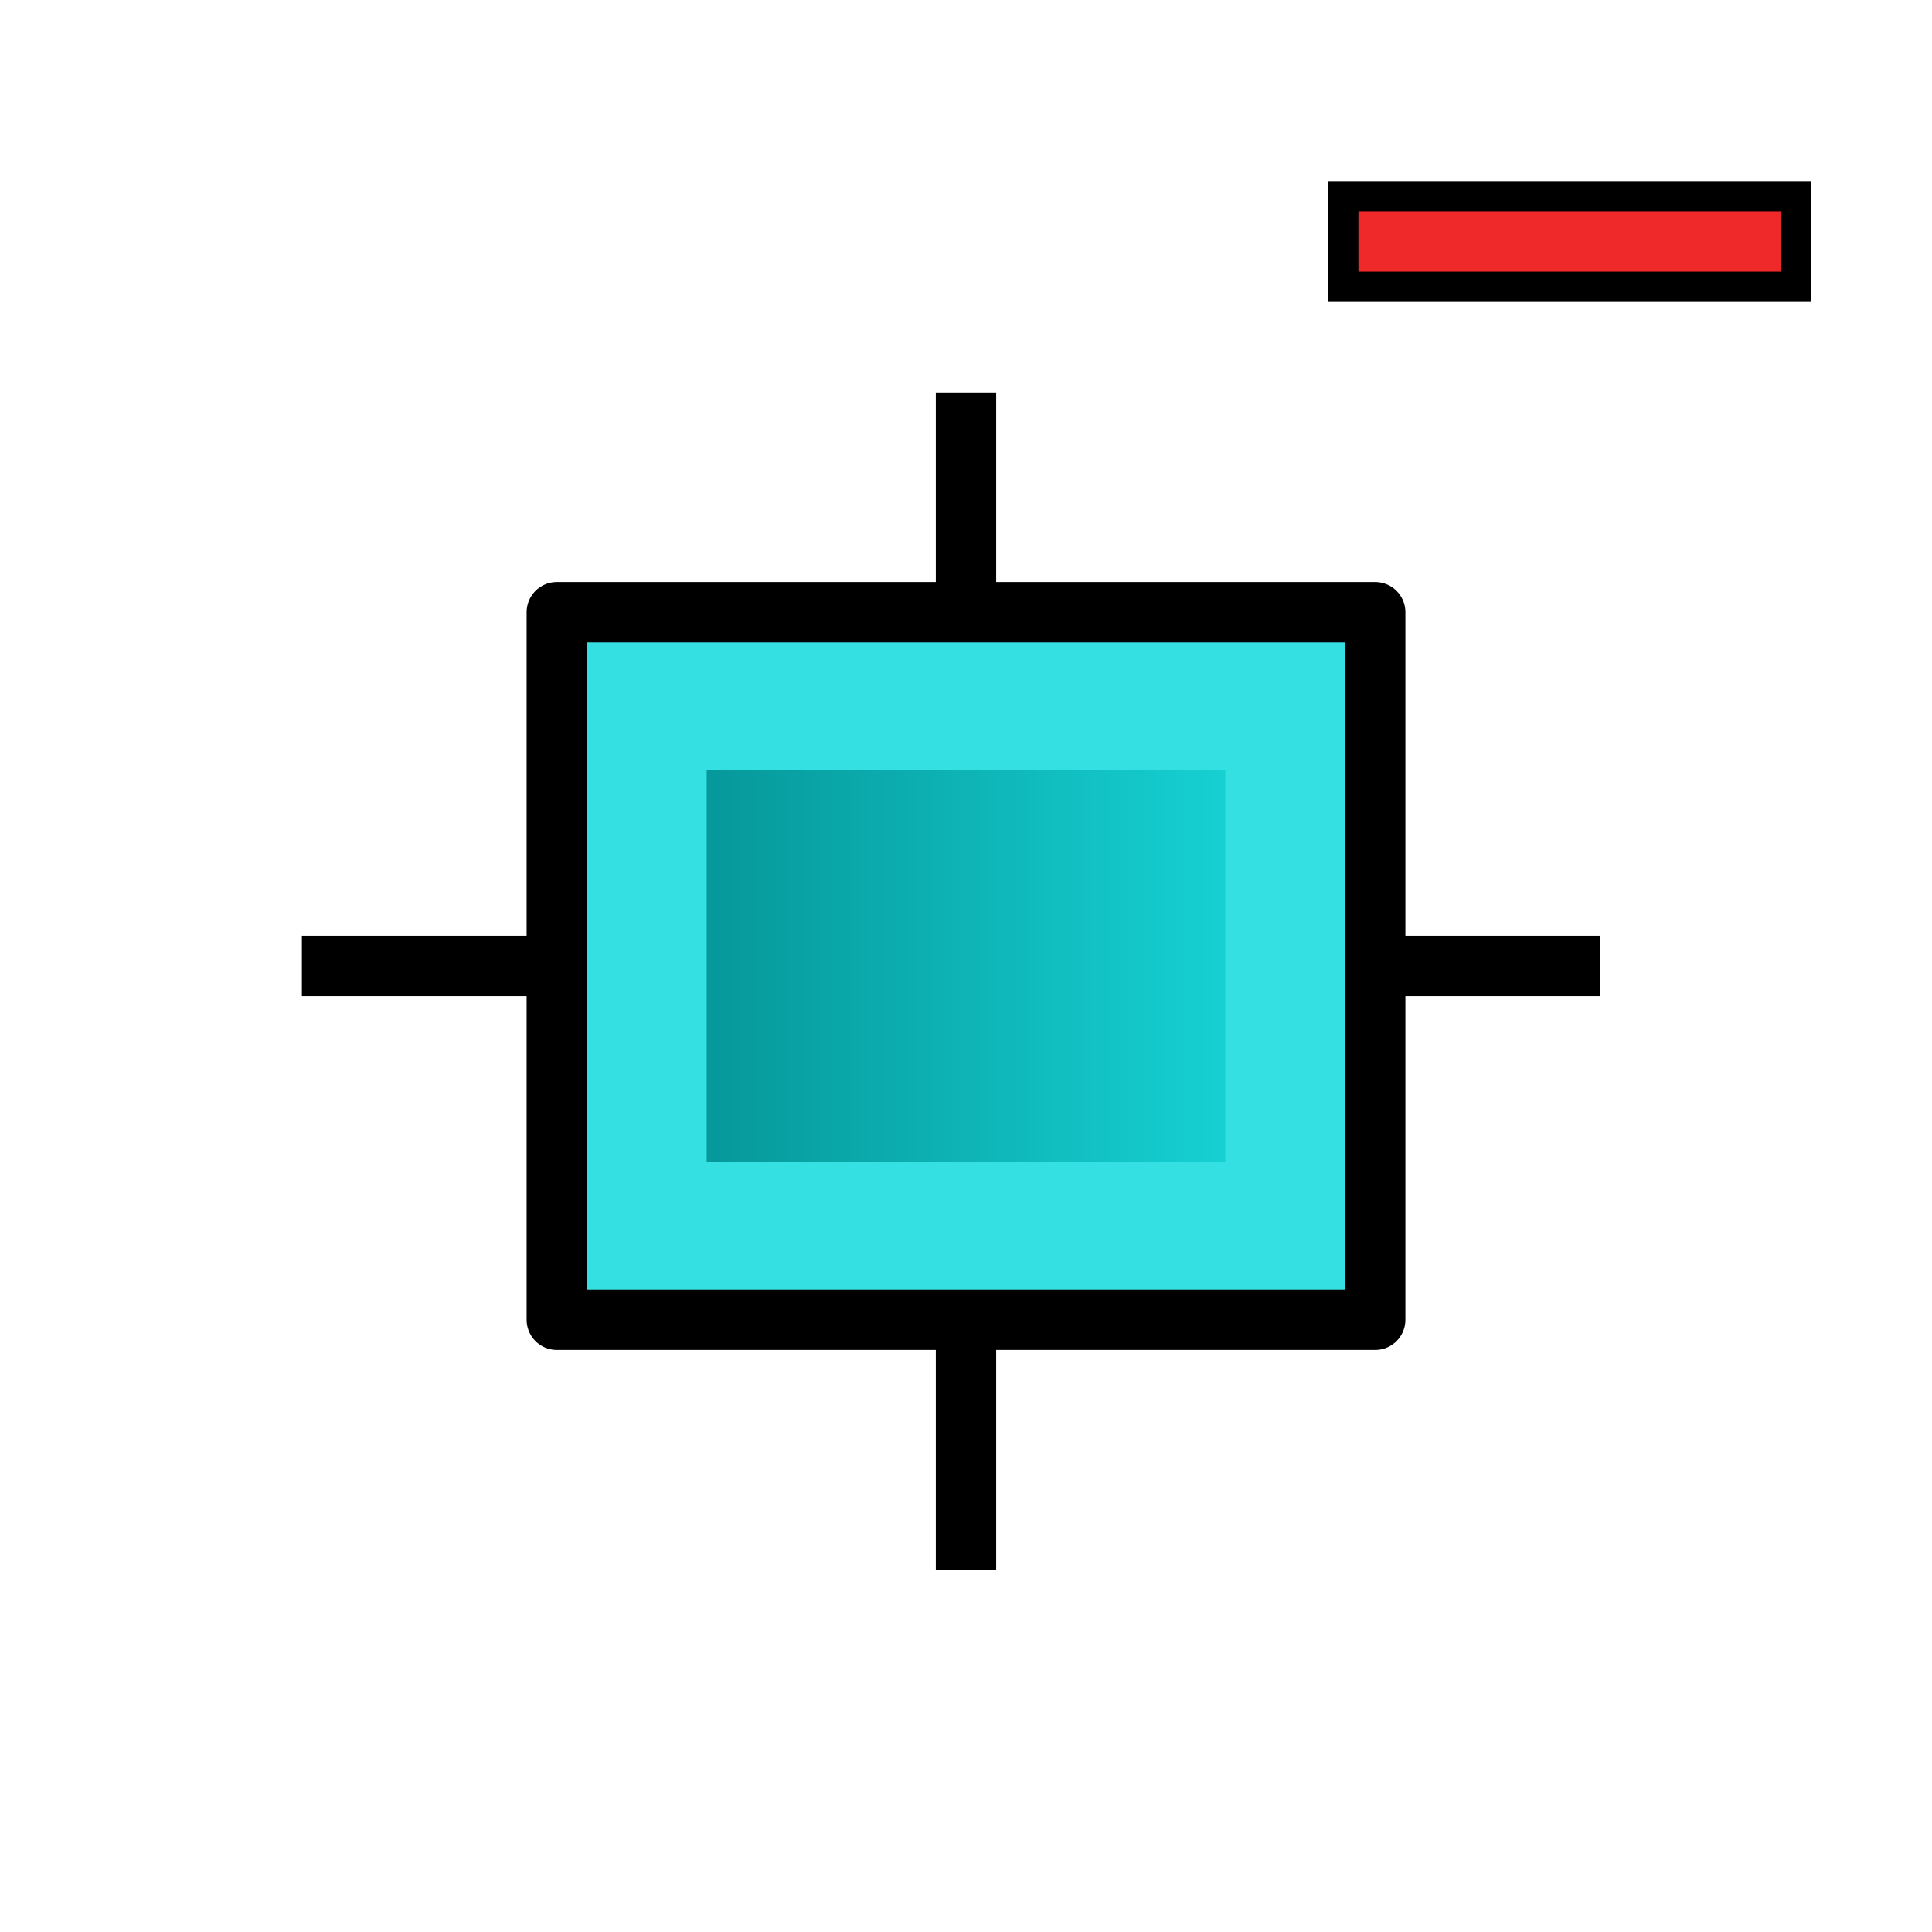 <?xml version="1.0" encoding="UTF-8" standalone="no"?>
<svg
   xmlns:dc="http://purl.org/dc/elements/1.1/"
   xmlns:cc="http://creativecommons.org/ns#"
   xmlns:rdf="http://www.w3.org/1999/02/22-rdf-syntax-ns#"
   xmlns:svg="http://www.w3.org/2000/svg"
   xmlns="http://www.w3.org/2000/svg"
   xmlns:xlink="http://www.w3.org/1999/xlink"
   xmlns:sodipodi="http://sodipodi.sourceforge.net/DTD/sodipodi-0.dtd"
   xmlns:inkscape="http://www.inkscape.org/namespaces/inkscape"
   width="64"
   height="64"
   id="svg249"
   version="1.1"
   sodipodi:docname="TechDraw_DiagramSymbolRemove.svg"
   inkscape:version="0.92.5 (2060ec1f9f, 2020-04-08)">
  <sodipodi:namedview
     pagecolor="#ffffff"
     bordercolor="#666666"
     borderopacity="1"
     objecttolerance="10"
     gridtolerance="10"
     guidetolerance="10"
     inkscape:pageopacity="0"
     inkscape:pageshadow="2"
     inkscape:window-width="1358"
     inkscape:window-height="710"
     id="namedview2068"
     showgrid="true"
     inkscape:zoom="3.6875"
     inkscape:cx="-14.779661"
     inkscape:cy="29.830508"
     inkscape:window-x="0"
     inkscape:window-y="27"
     inkscape:window-maximized="1"
     inkscape:current-layer="svg249">
    <inkscape:grid
       type="xygrid"
       id="grid2613" />
  </sodipodi:namedview>
  <defs
     id="defs3">
    <radialGradient
       xlink:href="#linearGradient5060"
       id="radialGradient5031"
       gradientUnits="userSpaceOnUse"
       gradientTransform="matrix(-2.774,0,0,1.97,112.762,-872.885)"
       cx="605.714"
       cy="486.648"
       fx="605.714"
       fy="486.648"
       r="117.143" />
    <linearGradient
       id="linearGradient5060">
      <stop
         style="stop-color:black;stop-opacity:1;"
         offset="0"
         id="stop5062" />
      <stop
         style="stop-color:black;stop-opacity:0;"
         offset="1"
         id="stop5064" />
    </linearGradient>
    <radialGradient
       xlink:href="#linearGradient5060"
       id="radialGradient5029"
       gradientUnits="userSpaceOnUse"
       gradientTransform="matrix(2.774,0,0,1.97,-1891.633,-872.885)"
       cx="605.714"
       cy="486.648"
       fx="605.714"
       fy="486.648"
       r="117.143" />
    <linearGradient
       id="linearGradient5048">
      <stop
         style="stop-color:black;stop-opacity:0;"
         offset="0"
         id="stop5050" />
      <stop
         id="stop5056"
         offset="0.5"
         style="stop-color:black;stop-opacity:1;" />
      <stop
         style="stop-color:black;stop-opacity:0;"
         offset="1"
         id="stop5052" />
    </linearGradient>
    <linearGradient
       xlink:href="#linearGradient5048"
       id="linearGradient5027"
       gradientUnits="userSpaceOnUse"
       gradientTransform="matrix(2.774,0,0,1.97,-1892.179,-872.885)"
       x1="302.857"
       y1="366.648"
       x2="302.857"
       y2="609.505" />
    <linearGradient
       id="linearGradient4542">
      <stop
         style="stop-color:#000000;stop-opacity:1;"
         offset="0"
         id="stop4544" />
      <stop
         style="stop-color:#000000;stop-opacity:0;"
         offset="1"
         id="stop4546" />
    </linearGradient>
    <radialGradient
       xlink:href="#linearGradient4542"
       id="radialGradient4548"
       cx="24.307"
       cy="42.078"
       fx="24.307"
       fy="42.078"
       r="15.822"
       gradientTransform="matrix(1,0,0,0.285,0,30.089)"
       gradientUnits="userSpaceOnUse" />
    <linearGradient
       id="linearGradient15662">
      <stop
         style="stop-color:#ffffff;stop-opacity:1;"
         offset="0"
         id="stop15664" />
      <stop
         style="stop-color:#f8f8f8;stop-opacity:1;"
         offset="1"
         id="stop15666" />
    </linearGradient>
    <radialGradient
       gradientUnits="userSpaceOnUse"
       fy="64.568"
       fx="20.892"
       r="5.257"
       cy="64.568"
       cx="20.892"
       id="aigrd3">
      <stop
         id="stop15573"
         style="stop-color:#F0F0F0"
         offset="0" />
      <stop
         id="stop15575"
         style="stop-color:#9a9a9a;stop-opacity:1;"
         offset="1" />
    </radialGradient>
    <radialGradient
       gradientUnits="userSpaceOnUse"
       fy="114.568"
       fx="20.892"
       r="5.256"
       cy="114.568"
       cx="20.892"
       id="aigrd2">
      <stop
         id="stop15566"
         style="stop-color:#F0F0F0"
         offset="0" />
      <stop
         id="stop15568"
         style="stop-color:#9a9a9a;stop-opacity:1;"
         offset="1" />
    </radialGradient>
    <linearGradient
       id="linearGradient269">
      <stop
         style="stop-color:#a3a3a3;stop-opacity:1;"
         offset="0"
         id="stop270" />
      <stop
         style="stop-color:#4c4c4c;stop-opacity:1;"
         offset="1"
         id="stop271" />
    </linearGradient>
    <linearGradient
       id="linearGradient259">
      <stop
         style="stop-color:#fafafa;stop-opacity:1;"
         offset="0"
         id="stop260" />
      <stop
         style="stop-color:#bbbbbb;stop-opacity:1;"
         offset="1"
         id="stop261" />
    </linearGradient>
    <linearGradient
       id="linearGradient12512">
      <stop
         style="stop-color:#ffffff;stop-opacity:1;"
         offset="0"
         id="stop12513" />
      <stop
         style="stop-color:#fff520;stop-opacity:0.891;"
         offset="0.5"
         id="stop12517" />
      <stop
         style="stop-color:#fff300;stop-opacity:0;"
         offset="1"
         id="stop12514" />
    </linearGradient>
    <radialGradient
       r="37.752"
       fy="3.756"
       fx="8.824"
       cy="3.756"
       cx="8.824"
       gradientTransform="matrix(0.968,0,0,1.033,3.428,-47.492)"
       gradientUnits="userSpaceOnUse"
       id="radialGradient15656"
       xlink:href="#linearGradient269" />
    <radialGradient
       r="86.708"
       fy="35.737"
       fx="33.967"
       cy="35.737"
       cx="33.967"
       gradientTransform="matrix(0.96,0,0,1.041,0.075,-48.139)"
       gradientUnits="userSpaceOnUse"
       id="radialGradient15658"
       xlink:href="#linearGradient259" />
    <radialGradient
       r="38.159"
       fy="7.268"
       fx="8.144"
       cy="7.268"
       cx="8.144"
       gradientTransform="matrix(0.968,0,0,1.033,3.428,-47.492)"
       gradientUnits="userSpaceOnUse"
       id="radialGradient15668"
       xlink:href="#linearGradient15662" />
    <radialGradient
       xlink:href="#aigrd2"
       id="radialGradient2283"
       gradientUnits="userSpaceOnUse"
       gradientTransform="matrix(0.23,0,0,0.23,4.614,3.98)"
       cx="20.892"
       cy="114.568"
       fx="20.892"
       fy="114.568"
       r="5.256" />
    <radialGradient
       xlink:href="#aigrd3"
       id="radialGradient2285"
       gradientUnits="userSpaceOnUse"
       gradientTransform="matrix(0.23,0,0,0.23,4.614,3.98)"
       cx="20.892"
       cy="64.568"
       fx="20.892"
       fy="64.568"
       r="5.257" />
    <linearGradient
       id="linearGradient3377-76">
      <stop
         style="stop-color:#faff2b;stop-opacity:1;"
         offset="0"
         id="stop3379-5" />
      <stop
         id="stop4345"
         offset="0.5"
         style="stop-color:#fcb915;stop-opacity:1;" />
      <stop
         style="stop-color:#c68708;stop-opacity:1;"
         offset="1"
         id="stop3381-7" />
    </linearGradient>
    <linearGradient
       xlink:href="#linearGradient3377-76"
       id="linearGradient4349"
       x1="145.647"
       y1="79.16"
       x2="175.683"
       y2="108.75"
       gradientUnits="userSpaceOnUse" />
    <linearGradient
       id="linearGradient4482">
      <stop
         style="stop-color:#faff2b;stop-opacity:1;"
         offset="0"
         id="stop4484" />
      <stop
         id="stop4486"
         offset="0.5"
         style="stop-color:#fcb915;stop-opacity:1;" />
      <stop
         style="stop-color:#c68708;stop-opacity:1;"
         offset="1"
         id="stop4488" />
    </linearGradient>
    <radialGradient
       xlink:href="#linearGradient3377"
       id="radialGradient4351"
       gradientUnits="userSpaceOnUse"
       gradientTransform="matrix(0.974,0.225,-0.462,2.002,48.488,-127.999)"
       cx="135.383"
       cy="97.37"
       fx="135.383"
       fy="97.37"
       r="19.467" />
    <linearGradient
       id="linearGradient3377">
      <stop
         style="stop-color:#faff2b;stop-opacity:1;"
         offset="0"
         id="stop3379" />
      <stop
         style="stop-color:#ffaa00;stop-opacity:1;"
         offset="1"
         id="stop3381" />
    </linearGradient>
    <radialGradient
       xlink:href="#linearGradient3377"
       id="radialGradient4353"
       gradientUnits="userSpaceOnUse"
       cx="45.883"
       cy="28.87"
       fx="45.883"
       fy="28.87"
       r="19.467" />
    <linearGradient
       id="linearGradient4495">
      <stop
         style="stop-color:#faff2b;stop-opacity:1;"
         offset="0"
         id="stop4497" />
      <stop
         style="stop-color:#ffaa00;stop-opacity:1;"
         offset="1"
         id="stop4499" />
    </linearGradient>
    <linearGradient
       xlink:href="#linearGradient3377-76"
       id="linearGradient4341"
       gradientUnits="userSpaceOnUse"
       x1="145.647"
       y1="79.16"
       x2="175.683"
       y2="108.75" />
    <radialGradient
       xlink:href="#linearGradient3377"
       id="radialGradient4343"
       gradientUnits="userSpaceOnUse"
       gradientTransform="matrix(0.974,0.225,-0.462,2.002,48.488,-127.999)"
       cx="135.383"
       cy="97.37"
       fx="135.383"
       fy="97.37"
       r="19.467" />
    <radialGradient
       xlink:href="#linearGradient3377"
       id="radialGradient4345"
       gradientUnits="userSpaceOnUse"
       cx="45.883"
       cy="28.87"
       fx="45.883"
       fy="28.87"
       r="19.467" />
    <linearGradient
       id="linearGradient5048-7">
      <stop
         style="stop-color:black;stop-opacity:0;"
         offset="0"
         id="stop5050-4" />
      <stop
         id="stop5056-0"
         offset="0.5"
         style="stop-color:black;stop-opacity:1;" />
      <stop
         style="stop-color:black;stop-opacity:0;"
         offset="1"
         id="stop5052-9" />
    </linearGradient>
    <linearGradient
       id="linearGradient5060-8">
      <stop
         style="stop-color:black;stop-opacity:1;"
         offset="0"
         id="stop5062-8" />
      <stop
         style="stop-color:black;stop-opacity:0;"
         offset="1"
         id="stop5064-2" />
    </linearGradient>
    <linearGradient
       id="linearGradient259-5">
      <stop
         style="stop-color:#fafafa;stop-opacity:1;"
         offset="0"
         id="stop260-5" />
      <stop
         style="stop-color:#bbbbbb;stop-opacity:1;"
         offset="1"
         id="stop261-1" />
    </linearGradient>
    <linearGradient
       id="linearGradient269-1">
      <stop
         style="stop-color:#a3a3a3;stop-opacity:1;"
         offset="0"
         id="stop270-1" />
      <stop
         style="stop-color:#4c4c4c;stop-opacity:1;"
         offset="1"
         id="stop271-5" />
    </linearGradient>
    <linearGradient
       id="linearGradient15662-7">
      <stop
         style="stop-color:#ffffff;stop-opacity:1;"
         offset="0"
         id="stop15664-6" />
      <stop
         style="stop-color:#f8f8f8;stop-opacity:1;"
         offset="1"
         id="stop15666-1" />
    </linearGradient>
    <radialGradient
       gradientUnits="userSpaceOnUse"
       fy="114.568"
       fx="20.892"
       r="5.256"
       cy="114.568"
       cx="20.892"
       id="aigrd2-2">
      <stop
         id="stop15566-3"
         style="stop-color:#F0F0F0"
         offset="0" />
      <stop
         id="stop15568-2"
         style="stop-color:#9a9a9a;stop-opacity:1;"
         offset="1" />
    </radialGradient>
    <radialGradient
       gradientUnits="userSpaceOnUse"
       fy="64.568"
       fx="20.892"
       r="5.257"
       cy="64.568"
       cx="20.892"
       id="aigrd3-1">
      <stop
         id="stop15573-6"
         style="stop-color:#F0F0F0"
         offset="0" />
      <stop
         id="stop15575-8"
         style="stop-color:#9a9a9a;stop-opacity:1;"
         offset="1" />
    </radialGradient>
    <radialGradient
       xlink:href="#linearGradient259-5"
       id="radialGradient3381"
       gradientUnits="userSpaceOnUse"
       gradientTransform="matrix(1.321,0,0,1.475,-18.084,-66.153)"
       cx="33.967"
       cy="35.737"
       fx="33.967"
       fy="35.737"
       r="86.708" />
    <radialGradient
       xlink:href="#linearGradient269-1"
       id="radialGradient3383"
       gradientUnits="userSpaceOnUse"
       gradientTransform="matrix(1.332,0,0,1.463,-13.47,-65.237)"
       cx="3.343"
       cy="37.389"
       fx="3.343"
       fy="37.389"
       r="37.752" />
    <radialGradient
       xlink:href="#linearGradient15662-7"
       id="radialGradient3385"
       gradientUnits="userSpaceOnUse"
       gradientTransform="matrix(1.299,0,0,1.432,-12.786,-64.444)"
       cx="8.144"
       cy="7.268"
       fx="8.144"
       fy="7.268"
       r="38.159" />
    <linearGradient
       xlink:href="#linearGradient5048-7"
       id="linearGradient3391"
       gradientUnits="userSpaceOnUse"
       gradientTransform="matrix(2.774,0,0,1.97,-1892.179,-872.885)"
       x1="302.857"
       y1="366.648"
       x2="302.857"
       y2="609.505" />
    <radialGradient
       xlink:href="#linearGradient5060-8"
       id="radialGradient3393"
       gradientUnits="userSpaceOnUse"
       gradientTransform="matrix(2.774,0,0,1.97,-1891.633,-872.885)"
       cx="605.714"
       cy="486.648"
       fx="605.714"
       fy="486.648"
       r="117.143" />
    <radialGradient
       xlink:href="#linearGradient5060-8"
       id="radialGradient3395"
       gradientUnits="userSpaceOnUse"
       gradientTransform="matrix(-2.774,0,0,1.97,112.762,-872.885)"
       cx="605.714"
       cy="486.648"
       fx="605.714"
       fy="486.648"
       r="117.143" />
    <radialGradient
       xlink:href="#aigrd2-2"
       id="radialGradient3397"
       gradientUnits="userSpaceOnUse"
       gradientTransform="matrix(0.23,0,0,0.23,4.614,3.98)"
       cx="20.892"
       cy="114.568"
       fx="20.892"
       fy="114.568"
       r="5.256" />
    <radialGradient
       xlink:href="#aigrd3-1"
       id="radialGradient3399"
       gradientUnits="userSpaceOnUse"
       gradientTransform="matrix(0.23,0,0,0.23,4.614,3.98)"
       cx="20.892"
       cy="64.568"
       fx="20.892"
       fy="64.568"
       r="5.257" />
    <linearGradient
       xlink:href="#linearGradient4029-0"
       id="linearGradient3389-4"
       gradientUnits="userSpaceOnUse"
       gradientTransform="matrix(0.812,0,0,0.846,15.985,-4.463)"
       x1="114.384"
       y1="40.751"
       x2="114.384"
       y2="24.206" />
    <linearGradient
       id="linearGradient4029-0">
      <stop
         id="stop4031-9"
         offset="0"
         style="stop-color:#c4a000;stop-opacity:1" />
      <stop
         id="stop4033-4"
         offset="1"
         style="stop-color:#edd400;stop-opacity:1" />
    </linearGradient>
    <linearGradient
       xlink:href="#linearGradient3995-8"
       id="linearGradient3387-8"
       gradientUnits="userSpaceOnUse"
       gradientTransform="matrix(0.812,0,0,0.846,-4.946,-4.469)"
       x1="102.225"
       y1="45.629"
       x2="97.153"
       y2="23.024" />
    <linearGradient
       id="linearGradient3995-8">
      <stop
         style="stop-color:#c4a000;stop-opacity:1"
         offset="0"
         id="stop3997-2" />
      <stop
         style="stop-color:#fce94f;stop-opacity:1"
         offset="1"
         id="stop3999-4" />
    </linearGradient>
    <linearGradient
       y2="23.024"
       x2="97.153"
       y1="45.629"
       x1="102.225"
       gradientTransform="matrix(0.812,0,0,0.846,15.985,-4.463)"
       gradientUnits="userSpaceOnUse"
       id="linearGradient3426"
       xlink:href="#linearGradient3995-8" />
    <linearGradient
       xlink:href="#linearGradient3995-1"
       id="linearGradient3387-6"
       gradientUnits="userSpaceOnUse"
       gradientTransform="matrix(0.812,0,0,0.846,-6.946,-4.469)"
       x1="102.225"
       y1="45.629"
       x2="97.153"
       y2="23.024" />
    <linearGradient
       id="linearGradient3995-1">
      <stop
         style="stop-color:#c4a000;stop-opacity:1"
         offset="0"
         id="stop3997-4" />
      <stop
         style="stop-color:#fce94f;stop-opacity:1"
         offset="1"
         id="stop3999-2" />
    </linearGradient>
    <linearGradient
       id="linearGradient3995">
      <stop
         style="stop-color:#16d0d2;stop-opacity:1"
         offset="0"
         id="stop3997" />
      <stop
         style="stop-color:#34e0e2;stop-opacity:1"
         offset="1"
         id="stop3999" />
    </linearGradient>
    <linearGradient
       id="linearGradient4029">
      <stop
         id="stop4031"
         offset="0"
         style="stop-color:#06989a;stop-opacity:1" />
      <stop
         id="stop4033"
         offset="1"
         style="stop-color:#16d0d2;stop-opacity:1" />
    </linearGradient>
    <linearGradient
       id="linearGradient4289">
      <stop
         id="stop4291"
         offset="0"
         style="stop-color:#888a85;stop-opacity:1" />
      <stop
         id="stop4293"
         offset="1"
         style="stop-color:#d3d7cf;stop-opacity:1" />
    </linearGradient>
    <linearGradient
       id="linearGradient4029-5">
      <stop
         id="stop4031-2"
         offset="0"
         style="stop-color:#555753;stop-opacity:1" />
      <stop
         id="stop4033-7"
         offset="1"
         style="stop-color:#babdb6;stop-opacity:1" />
    </linearGradient>
    <linearGradient
       xlink:href="#linearGradient3995"
       id="linearGradient3387-2"
       gradientUnits="userSpaceOnUse"
       gradientTransform="matrix(0.812,0,0,0.846,-73.931,10.842)"
       x1="102.225"
       y1="45.629"
       x2="97.25"
       y2="12.365" />
    <linearGradient
       xlink:href="#linearGradient4029"
       id="linearGradient3389-19"
       gradientUnits="userSpaceOnUse"
       gradientTransform="matrix(0.812,0,0,0.846,-73.931,10.842)"
       x1="114.384"
       y1="40.751"
       x2="111.922"
       y2="13.57" />
    <linearGradient
       y2="13.547"
       x2="100.942"
       y1="45.629"
       x1="102.225"
       gradientTransform="matrix(0.812,0,0,0.846,0.249,10.115)"
       gradientUnits="userSpaceOnUse"
       id="linearGradient3484-4"
       xlink:href="#linearGradient4289" />
    <linearGradient
       xlink:href="#linearGradient4029-5"
       id="linearGradient3389-1-3"
       gradientUnits="userSpaceOnUse"
       gradientTransform="matrix(0.812,0,0,0.846,0.249,10.115)"
       x1="114.384"
       y1="40.751"
       x2="110.788"
       y2="13.547" />
    <linearGradient
       y2="29"
       x2="12"
       y1="29"
       x1="6"
       gradientTransform="matrix(2.863,0,0,2.159,6.231,-30.614)"
       gradientUnits="userSpaceOnUse"
       id="linearGradient1084"
       xlink:href="#linearGradient4029" />
  </defs>
  <g
     id="layer6"
     transform="translate(0,16)" />
  <g
     id="layer4"
     style="display:inline"
     transform="translate(0,16)" />
  <g
     id="g1125">
    <rect
       y="20.28"
       x="18.445"
       height="23.44"
       width="27.111"
       id="rect1078"
       style="fill:#34e0e2;fill-opacity:1;stroke:#000000;stroke-width:2;stroke-linecap:round;stroke-linejoin:round;stroke-miterlimit:4;stroke-dasharray:none;stroke-dashoffset:0;stroke-opacity:1" />
    <rect
       y="25.523"
       x="23.41"
       height="12.955"
       width="17.179"
       id="rect1080"
       style="fill:url(#linearGradient1084);fill-opacity:1;stroke:none;stroke-width:2.486;stroke-linecap:round;stroke-linejoin:round;stroke-miterlimit:4;stroke-dasharray:none;stroke-dashoffset:0;stroke-opacity:1" />
  </g>
  <path
     id="path1133"
     d="m 32,13 v 7"
     style="fill:none;stroke:#000000;stroke-width:2;stroke-linecap:butt;stroke-linejoin:miter;stroke-opacity:1;stroke-miterlimit:4;stroke-dasharray:none" />
  <path
     id="path1135"
     d="m 45,32 h 8"
     style="fill:none;stroke:#000000;stroke-width:2;stroke-linecap:butt;stroke-linejoin:miter;stroke-opacity:1;stroke-miterlimit:4;stroke-dasharray:none" />
  <path
     id="path1137"
     d="m 10,32 h 8"
     style="fill:none;stroke:#000000;stroke-width:2;stroke-linecap:butt;stroke-linejoin:miter;stroke-opacity:1;stroke-miterlimit:4;stroke-dasharray:none" />
  <path
     id="path1139"
     d="M 32,52 V 44"
     style="fill:none;stroke:#000000;stroke-width:2;stroke-linecap:butt;stroke-linejoin:miter;stroke-opacity:1;stroke-miterlimit:4;stroke-dasharray:none" />
  <g
     transform="translate(0,-4)"
     id="g1212">
    <path
       inkscape:connector-curvature="0"
       id="path1183"
       d="M 60,12 H 44"
       style="fill:none;stroke:#000000;stroke-width:4;stroke-linecap:butt;stroke-linejoin:miter;stroke-miterlimit:4;stroke-dasharray:none;stroke-opacity:1" />
    <path
       sodipodi:nodetypes="cc"
       inkscape:connector-curvature="0"
       id="path1187"
       d="M 45,12 H 59"
       style="fill:none;stroke:#ef2929;stroke-width:2;stroke-linecap:butt;stroke-linejoin:miter;stroke-miterlimit:4;stroke-dasharray:none;stroke-opacity:1" />
  </g>
</svg>
